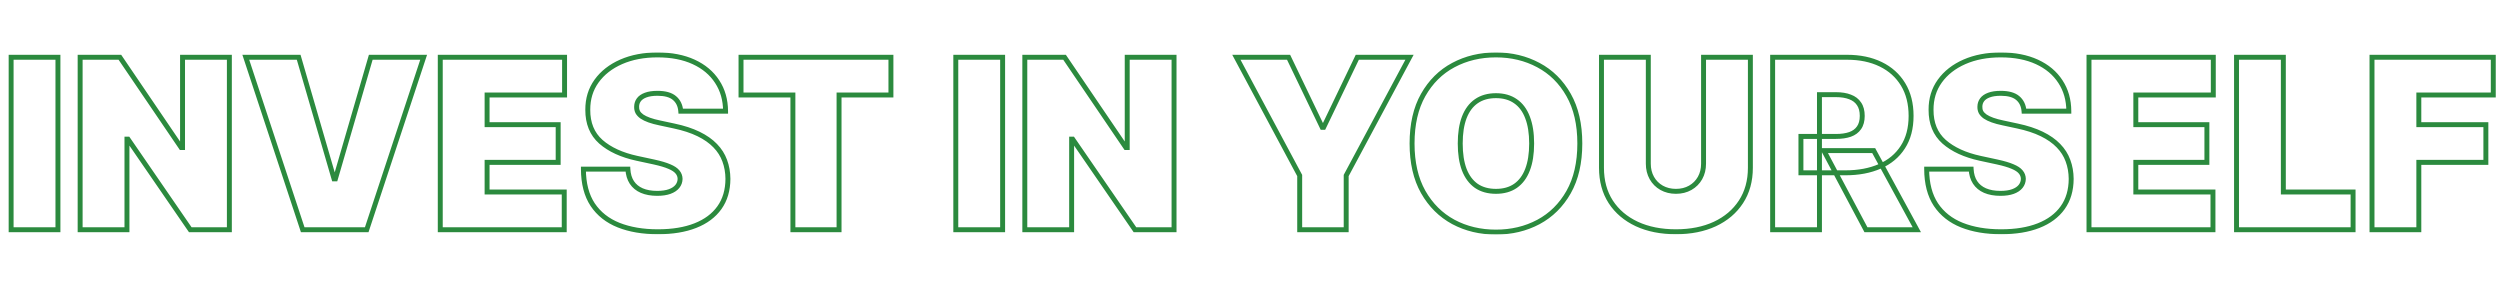 <svg width="1012" height="116" viewBox="0 0 1012 116" fill="none" xmlns="http://www.w3.org/2000/svg">
<mask id="path-1-outside-1_129_80" maskUnits="userSpaceOnUse" x="3" y="21" width="1008" height="74" fill="black">
<rect fill="white" x="3" y="21" width="1008" height="74"/>
<path d="M23.454 23.182V93H4.5V23.182H23.454ZM92.847 23.182V93H77.028L51.801 56.318H51.392V93H32.438V23.182H48.528L73.347 59.727H73.892V23.182H92.847ZM120.903 23.182L135.222 72.409H135.767L150.085 23.182H171.494L148.449 93H122.54L99.494 23.182H120.903ZM178.219 93V23.182H228.537V38.455H197.173V50.455H225.946V65.727H197.173V77.727H228.401V93H178.219ZM275.574 45C275.392 42.727 274.54 40.955 273.017 39.682C271.517 38.409 269.233 37.773 266.165 37.773C264.21 37.773 262.608 38.011 261.358 38.489C260.131 38.943 259.222 39.568 258.631 40.364C258.04 41.159 257.733 42.068 257.71 43.091C257.665 43.932 257.813 44.693 258.153 45.375C258.517 46.034 259.085 46.636 259.858 47.182C260.631 47.705 261.619 48.182 262.824 48.614C264.028 49.045 265.46 49.432 267.119 49.773L272.847 51C276.71 51.818 280.017 52.898 282.767 54.239C285.517 55.58 287.767 57.159 289.517 58.977C291.267 60.773 292.551 62.795 293.369 65.046C294.21 67.296 294.642 69.75 294.665 72.409C294.642 77 293.494 80.886 291.222 84.068C288.949 87.25 285.699 89.671 281.472 91.329C277.267 92.989 272.21 93.818 266.301 93.818C260.233 93.818 254.938 92.921 250.415 91.125C245.915 89.329 242.415 86.568 239.915 82.841C237.438 79.091 236.188 74.296 236.165 68.454H254.165C254.278 70.591 254.813 72.386 255.767 73.841C256.722 75.296 258.063 76.398 259.79 77.148C261.54 77.898 263.619 78.273 266.028 78.273C268.051 78.273 269.744 78.023 271.108 77.523C272.472 77.023 273.506 76.329 274.21 75.443C274.915 74.557 275.278 73.546 275.301 72.409C275.278 71.341 274.926 70.409 274.244 69.614C273.585 68.796 272.494 68.068 270.972 67.432C269.449 66.773 267.392 66.159 264.801 65.591L257.847 64.091C251.665 62.75 246.79 60.511 243.222 57.375C239.676 54.216 237.915 49.909 237.938 44.455C237.915 40.023 239.097 36.148 241.483 32.83C243.892 29.489 247.222 26.886 251.472 25.023C255.744 23.159 260.642 22.227 266.165 22.227C271.801 22.227 276.676 23.171 280.79 25.057C284.903 26.943 288.074 29.602 290.301 33.034C292.551 36.443 293.688 40.432 293.71 45H275.574ZM299.966 38.455V23.182H360.648V38.455H339.648V93H320.966V38.455H299.966ZM405.861 23.182V93H386.906V23.182H405.861ZM475.253 23.182V93H459.435L434.207 56.318H433.798V93H414.844V23.182H430.935L455.753 59.727H456.298V23.182H475.253ZM500.48 23.182H521.616L535.253 51.545H535.798L549.435 23.182H570.571L544.935 71.046V93H526.116V71.046L500.48 23.182ZM639.511 58.091C639.511 65.864 638 72.421 634.977 77.761C631.955 83.079 627.875 87.114 622.739 89.864C617.602 92.591 611.875 93.954 605.557 93.954C599.193 93.954 593.443 92.579 588.307 89.829C583.193 87.057 579.125 83.011 576.102 77.693C573.102 72.352 571.602 65.818 571.602 58.091C571.602 50.318 573.102 43.773 576.102 38.455C579.125 33.114 583.193 29.079 588.307 26.352C593.443 23.602 599.193 22.227 605.557 22.227C611.875 22.227 617.602 23.602 622.739 26.352C627.875 29.079 631.955 33.114 634.977 38.455C638 43.773 639.511 50.318 639.511 58.091ZM620.011 58.091C620.011 53.909 619.455 50.386 618.341 47.523C617.25 44.636 615.625 42.455 613.466 40.977C611.33 39.477 608.693 38.727 605.557 38.727C602.42 38.727 599.773 39.477 597.614 40.977C595.477 42.455 593.852 44.636 592.739 47.523C591.648 50.386 591.102 53.909 591.102 58.091C591.102 62.273 591.648 65.807 592.739 68.693C593.852 71.557 595.477 73.739 597.614 75.239C599.773 76.716 602.42 77.454 605.557 77.454C608.693 77.454 611.33 76.716 613.466 75.239C615.625 73.739 617.25 71.557 618.341 68.693C619.455 65.807 620.011 62.273 620.011 58.091ZM689.599 23.182H708.554V67.909C708.554 73.227 707.281 77.829 704.736 81.716C702.213 85.579 698.69 88.568 694.168 90.682C689.645 92.773 684.395 93.818 678.418 93.818C672.395 93.818 667.122 92.773 662.599 90.682C658.077 88.568 654.554 85.579 652.031 81.716C649.531 77.829 648.281 73.227 648.281 67.909V23.182H667.236V66.273C667.236 68.432 667.713 70.364 668.668 72.068C669.622 73.75 670.94 75.068 672.622 76.023C674.327 76.977 676.259 77.454 678.418 77.454C680.599 77.454 682.531 76.977 684.213 76.023C685.895 75.068 687.213 73.75 688.168 72.068C689.122 70.364 689.599 68.432 689.599 66.273V23.182ZM717.562 93V23.182H747.699C752.881 23.182 757.415 24.125 761.301 26.011C765.188 27.898 768.21 30.614 770.369 34.159C772.528 37.705 773.608 41.955 773.608 46.909C773.608 51.909 772.494 56.125 770.267 59.557C768.063 62.989 764.96 65.579 760.96 67.329C756.983 69.079 752.335 69.954 747.017 69.954H729.017V55.227H743.199C745.426 55.227 747.324 54.955 748.892 54.409C750.483 53.841 751.699 52.943 752.54 51.716C753.403 50.489 753.835 48.886 753.835 46.909C753.835 44.909 753.403 43.284 752.54 42.034C751.699 40.761 750.483 39.83 748.892 39.239C747.324 38.625 745.426 38.318 743.199 38.318H736.517V93H717.562ZM758.472 60.955L775.926 93H755.335L738.29 60.955H758.472ZM819.324 45C819.142 42.727 818.29 40.955 816.767 39.682C815.267 38.409 812.983 37.773 809.915 37.773C807.96 37.773 806.358 38.011 805.108 38.489C803.881 38.943 802.972 39.568 802.381 40.364C801.79 41.159 801.483 42.068 801.46 43.091C801.415 43.932 801.563 44.693 801.903 45.375C802.267 46.034 802.835 46.636 803.608 47.182C804.381 47.705 805.369 48.182 806.574 48.614C807.778 49.045 809.21 49.432 810.869 49.773L816.597 51C820.46 51.818 823.767 52.898 826.517 54.239C829.267 55.58 831.517 57.159 833.267 58.977C835.017 60.773 836.301 62.795 837.119 65.046C837.96 67.296 838.392 69.75 838.415 72.409C838.392 77 837.244 80.886 834.972 84.068C832.699 87.25 829.449 89.671 825.222 91.329C821.017 92.989 815.96 93.818 810.051 93.818C803.983 93.818 798.688 92.921 794.165 91.125C789.665 89.329 786.165 86.568 783.665 82.841C781.188 79.091 779.938 74.296 779.915 68.454H797.915C798.028 70.591 798.563 72.386 799.517 73.841C800.472 75.296 801.813 76.398 803.54 77.148C805.29 77.898 807.369 78.273 809.778 78.273C811.801 78.273 813.494 78.023 814.858 77.523C816.222 77.023 817.256 76.329 817.96 75.443C818.665 74.557 819.028 73.546 819.051 72.409C819.028 71.341 818.676 70.409 817.994 69.614C817.335 68.796 816.244 68.068 814.722 67.432C813.199 66.773 811.142 66.159 808.551 65.591L801.597 64.091C795.415 62.75 790.54 60.511 786.972 57.375C783.426 54.216 781.665 49.909 781.688 44.455C781.665 40.023 782.847 36.148 785.233 32.83C787.642 29.489 790.972 26.886 795.222 25.023C799.494 23.159 804.392 22.227 809.915 22.227C815.551 22.227 820.426 23.171 824.54 25.057C828.653 26.943 831.824 29.602 834.051 33.034C836.301 36.443 837.438 40.432 837.46 45H819.324ZM845.625 93V23.182H895.943V38.455H864.58V50.455H893.352V65.727H864.58V77.727H895.807V93H845.625ZM905.344 93V23.182H924.298V77.727H952.526V93H905.344ZM960.188 93V23.182H1009.28V38.455H979.142V50.455H1006.28V65.727H979.142V93H960.188Z"/>
</mask>
<path d="M23.454 23.182H24.454V22.182H23.454V23.182ZM23.454 93V94H24.454V93H23.454ZM4.5 93H3.5V94H4.5V93ZM4.5 23.182V22.182H3.5V23.182H4.5ZM22.454 23.182V93H24.454V23.182H22.454ZM23.454 92H4.5V94H23.454V92ZM5.5 93V23.182H3.5V93H5.5ZM4.5 24.182H23.454V22.182H4.5V24.182ZM92.847 23.182H93.847V22.182H92.847V23.182ZM92.847 93V94H93.847V93H92.847ZM77.028 93L76.204 93.567L76.502 94H77.028V93ZM51.801 56.318L52.625 55.752L52.327 55.318H51.801V56.318ZM51.392 56.318V55.318H50.392V56.318H51.392ZM51.392 93V94H52.392V93H51.392ZM32.438 93H31.438V94H32.438V93ZM32.438 23.182V22.182H31.438V23.182H32.438ZM48.528 23.182L49.356 22.62L49.058 22.182H48.528V23.182ZM73.347 59.727L72.519 60.289L72.817 60.727H73.347V59.727ZM73.892 59.727V60.727H74.892V59.727H73.892ZM73.892 23.182V22.182H72.892V23.182H73.892ZM91.847 23.182V93H93.847V23.182H91.847ZM92.847 92H77.028V94H92.847V92ZM77.852 92.433L52.625 55.752L50.977 56.885L76.204 93.567L77.852 92.433ZM51.801 55.318H51.392V57.318H51.801V55.318ZM50.392 56.318V93H52.392V56.318H50.392ZM51.392 92H32.438V94H51.392V92ZM33.438 93V23.182H31.438V93H33.438ZM32.438 24.182H48.528V22.182H32.438V24.182ZM47.701 23.744L72.519 60.289L74.174 59.166L49.356 22.62L47.701 23.744ZM73.347 60.727H73.892V58.727H73.347V60.727ZM74.892 59.727V23.182H72.892V59.727H74.892ZM73.892 24.182H92.847V22.182H73.892V24.182ZM120.903 23.182L121.864 22.902L121.654 22.182H120.903V23.182ZM135.222 72.409L134.261 72.688L134.471 73.409H135.222V72.409ZM135.767 72.409V73.409H136.518L136.727 72.688L135.767 72.409ZM150.085 23.182V22.182H149.335L149.125 22.902L150.085 23.182ZM171.494 23.182L172.444 23.495L172.877 22.182H171.494V23.182ZM148.449 93V94H149.172L149.398 93.313L148.449 93ZM122.54 93L121.59 93.313L121.817 94H122.54V93ZM99.494 23.182V22.182H98.111L98.545 23.495L99.494 23.182ZM119.943 23.461L134.261 72.688L136.182 72.13L121.864 22.902L119.943 23.461ZM135.222 73.409H135.767V71.409H135.222V73.409ZM136.727 72.688L151.045 23.461L149.125 22.902L134.807 72.13L136.727 72.688ZM150.085 24.182H171.494V22.182H150.085V24.182ZM170.545 22.868L147.499 92.687L149.398 93.313L172.444 23.495L170.545 22.868ZM148.449 92H122.54V94H148.449V92ZM123.489 92.687L100.444 22.868L98.545 23.495L121.59 93.313L123.489 92.687ZM99.494 24.182H120.903V22.182H99.494V24.182ZM178.219 93H177.219V94H178.219V93ZM178.219 23.182V22.182H177.219V23.182H178.219ZM228.537 23.182H229.537V22.182H228.537V23.182ZM228.537 38.455V39.455H229.537V38.455H228.537ZM197.173 38.455V37.455H196.173V38.455H197.173ZM197.173 50.455H196.173V51.455H197.173V50.455ZM225.946 50.455H226.946V49.455H225.946V50.455ZM225.946 65.727V66.727H226.946V65.727H225.946ZM197.173 65.727V64.727H196.173V65.727H197.173ZM197.173 77.727H196.173V78.727H197.173V77.727ZM228.401 77.727H229.401V76.727H228.401V77.727ZM228.401 93V94H229.401V93H228.401ZM179.219 93V23.182H177.219V93H179.219ZM178.219 24.182H228.537V22.182H178.219V24.182ZM227.537 23.182V38.455H229.537V23.182H227.537ZM228.537 37.455H197.173V39.455H228.537V37.455ZM196.173 38.455V50.455H198.173V38.455H196.173ZM197.173 51.455H225.946V49.455H197.173V51.455ZM224.946 50.455V65.727H226.946V50.455H224.946ZM225.946 64.727H197.173V66.727H225.946V64.727ZM196.173 65.727V77.727H198.173V65.727H196.173ZM197.173 78.727H228.401V76.727H197.173V78.727ZM227.401 77.727V93H229.401V77.727H227.401ZM228.401 92H178.219V94H228.401V92ZM275.574 45L274.577 45.08L274.651 46H275.574V45ZM273.017 39.682L272.37 40.444L272.376 40.449L273.017 39.682ZM261.358 38.489L261.705 39.426L261.715 39.423L261.358 38.489ZM258.631 40.364L257.828 39.767L258.631 40.364ZM257.71 43.091L258.709 43.145L258.71 43.129L258.71 43.113L257.71 43.091ZM258.153 45.375L257.259 45.822L257.268 45.84L257.278 45.858L258.153 45.375ZM259.858 47.182L259.281 47.999L259.289 48.005L259.298 48.01L259.858 47.182ZM267.119 49.773L267.329 48.795L267.321 48.793L267.119 49.773ZM272.847 51L272.637 51.978L272.639 51.978L272.847 51ZM289.517 58.977L288.797 59.671L288.801 59.675L289.517 58.977ZM293.369 65.046L292.43 65.387L292.433 65.395L293.369 65.046ZM294.665 72.409L295.665 72.414L295.665 72.4L294.665 72.409ZM291.222 84.068L292.035 84.649L291.222 84.068ZM281.472 91.329L281.106 90.399L281.105 90.399L281.472 91.329ZM250.415 91.125L250.044 92.054L250.046 92.054L250.415 91.125ZM239.915 82.841L239.08 83.392L239.084 83.398L239.915 82.841ZM236.165 68.454V67.454H235.161L235.165 68.458L236.165 68.454ZM254.165 68.454L255.163 68.401L255.113 67.454H254.165V68.454ZM255.767 73.841L254.931 74.39L255.767 73.841ZM259.79 77.148L259.391 78.065L259.396 78.067L259.79 77.148ZM271.108 77.523L271.452 78.462L271.108 77.523ZM274.21 75.443L274.993 76.065L274.21 75.443ZM275.301 72.409L276.301 72.429L276.301 72.409L276.301 72.388L275.301 72.409ZM274.244 69.614L273.466 70.241L273.475 70.253L273.485 70.264L274.244 69.614ZM270.972 67.432L270.574 68.35L270.586 68.355L270.972 67.432ZM264.801 65.591L265.015 64.614L265.012 64.613L264.801 65.591ZM257.847 64.091L257.635 65.068L257.636 65.068L257.847 64.091ZM243.222 57.375L242.556 58.122L242.561 58.126L243.222 57.375ZM237.938 44.455L238.938 44.459L238.937 44.449L237.938 44.455ZM241.483 32.83L240.672 32.245L240.671 32.246L241.483 32.83ZM251.472 25.023L251.072 24.106L251.07 24.107L251.472 25.023ZM280.79 25.057L280.373 25.966L280.79 25.057ZM290.301 33.034L289.462 33.578L289.467 33.585L290.301 33.034ZM293.71 45V46H294.715L294.71 44.995L293.71 45ZM276.571 44.92C276.371 42.423 275.418 40.385 273.658 38.914L272.376 40.449C273.661 41.524 274.413 43.031 274.577 45.08L276.571 44.92ZM273.664 38.919C271.906 37.428 269.344 36.773 266.165 36.773V38.773C269.122 38.773 271.128 39.39 272.37 40.444L273.664 38.919ZM266.165 36.773C264.139 36.773 262.405 37.019 261.001 37.554L261.715 39.423C262.811 39.004 264.281 38.773 266.165 38.773V36.773ZM261.011 37.551C259.659 38.051 258.566 38.774 257.828 39.767L259.433 40.96C259.877 40.363 260.603 39.835 261.705 39.426L261.011 37.551ZM257.828 39.767C257.109 40.735 256.738 41.846 256.71 43.069L258.71 43.113C258.728 42.29 258.97 41.583 259.433 40.96L257.828 39.767ZM256.712 43.037C256.658 44.032 256.833 44.969 257.259 45.822L259.048 44.928C258.792 44.417 258.672 43.831 258.709 43.145L256.712 43.037ZM257.278 45.858C257.731 46.679 258.416 47.388 259.281 47.999L260.435 46.365C259.755 45.885 259.303 45.389 259.029 44.892L257.278 45.858ZM259.298 48.01C260.16 48.593 261.23 49.105 262.486 49.555L263.161 47.672C262.009 47.259 261.102 46.816 260.418 46.353L259.298 48.01ZM262.486 49.555C263.747 50.007 265.227 50.405 266.918 50.752L267.321 48.793C265.694 48.459 264.31 48.084 263.161 47.672L262.486 49.555ZM266.91 50.751L272.637 51.978L273.056 50.022L267.329 48.795L266.91 50.751ZM272.639 51.978C276.445 52.784 279.67 53.841 282.329 55.138L283.205 53.34C280.364 51.954 276.976 50.852 273.054 50.022L272.639 51.978ZM282.329 55.138C284.995 56.438 287.143 57.953 288.797 59.671L290.238 58.284C288.391 56.365 286.039 54.721 283.205 53.34L282.329 55.138ZM288.801 59.675C290.457 61.374 291.662 63.277 292.43 65.387L294.309 64.704C293.44 62.314 292.077 60.171 290.233 58.279L288.801 59.675ZM292.433 65.395C293.229 67.525 293.643 69.863 293.665 72.418L295.665 72.4C295.641 69.637 295.192 67.066 294.306 64.695L292.433 65.395ZM293.665 72.404C293.643 76.825 292.541 80.501 290.408 83.487L292.035 84.649C294.448 81.272 295.641 77.175 295.665 72.414L293.665 72.404ZM290.408 83.487C288.265 86.487 285.183 88.799 281.106 90.399L281.837 92.26C286.215 90.542 289.633 88.013 292.035 84.649L290.408 83.487ZM281.105 90.399C277.047 92.001 272.121 92.818 266.301 92.818V94.818C272.299 94.818 277.487 93.977 281.839 92.26L281.105 90.399ZM266.301 92.818C260.329 92.818 255.164 91.934 250.784 90.196L250.046 92.054C254.711 93.906 260.137 94.818 266.301 94.818V92.818ZM250.785 90.196C246.457 88.469 243.124 85.83 240.745 82.284L239.084 83.398C241.706 87.306 245.373 90.19 250.044 92.054L250.785 90.196ZM240.749 82.29C238.407 78.744 237.187 74.154 237.165 68.451L235.165 68.458C235.188 74.436 236.468 79.438 239.08 83.392L240.749 82.29ZM236.165 69.454H254.165V67.454H236.165V69.454ZM253.166 68.508C253.287 70.78 253.859 72.757 254.931 74.39L256.603 73.292C255.766 72.016 255.27 70.401 255.163 68.401L253.166 68.508ZM254.931 74.39C256.001 76.02 257.501 77.244 259.391 78.065L260.188 76.231C258.624 75.551 257.442 74.57 256.603 73.292L254.931 74.39ZM259.396 78.067C261.299 78.882 263.519 79.273 266.028 79.273V77.273C263.72 77.273 261.781 76.913 260.184 76.229L259.396 78.067ZM266.028 79.273C268.126 79.273 269.944 79.014 271.452 78.462L270.764 76.584C269.544 77.031 267.976 77.273 266.028 77.273V79.273ZM271.452 78.462C272.94 77.916 274.146 77.131 274.993 76.065L273.427 74.821C272.865 75.528 272.003 76.129 270.764 76.584L271.452 78.462ZM274.993 76.065C275.835 75.007 276.274 73.784 276.301 72.429L274.301 72.389C274.283 73.307 273.995 74.107 273.427 74.821L274.993 76.065ZM276.301 72.388C276.273 71.093 275.839 69.938 275.004 68.963L273.485 70.264C274.013 70.88 274.283 71.588 274.301 72.43L276.301 72.388ZM275.023 68.986C274.216 67.985 272.954 67.177 271.357 66.509L270.586 68.355C272.034 68.96 272.954 69.606 273.466 70.241L275.023 68.986ZM271.369 66.514C269.763 65.819 267.637 65.189 265.015 64.614L264.587 66.568C267.148 67.129 269.135 67.726 270.574 68.35L271.369 66.514ZM265.012 64.613L258.057 63.113L257.636 65.068L264.59 66.568L265.012 64.613ZM258.059 63.114C251.99 61.797 247.287 59.617 243.882 56.624L242.561 58.126C246.293 61.406 251.34 63.703 257.635 65.068L258.059 63.114ZM243.887 56.628C240.588 53.689 238.916 49.674 238.937 44.459L236.938 44.45C236.914 50.144 238.764 54.742 242.556 58.122L243.887 56.628ZM238.937 44.449C238.916 40.21 240.042 36.545 242.295 33.413L240.671 32.246C238.151 35.75 236.914 39.835 236.938 44.46L238.937 44.449ZM242.294 33.414C244.586 30.236 247.766 27.74 251.873 25.939L251.07 24.107C246.678 26.033 243.198 28.741 240.672 32.245L242.294 33.414ZM251.871 25.939C255.997 24.14 260.755 23.227 266.165 23.227V21.227C260.53 21.227 255.492 22.178 251.072 24.106L251.871 25.939ZM266.165 23.227C271.692 23.227 276.418 24.152 280.373 25.966L281.207 24.148C276.934 22.189 271.911 21.227 266.165 21.227V23.227ZM280.373 25.966C284.333 27.782 287.349 30.322 289.462 33.578L291.14 32.49C288.799 28.882 285.474 26.105 281.207 24.148L280.373 25.966ZM289.467 33.585C291.597 36.813 292.688 40.607 292.71 45.005L294.71 44.995C294.687 40.257 293.505 36.073 291.136 32.483L289.467 33.585ZM293.71 44H275.574V46H293.71V44ZM299.966 38.455H298.966V39.455H299.966V38.455ZM299.966 23.182V22.182H298.966V23.182H299.966ZM360.648 23.182H361.648V22.182H360.648V23.182ZM360.648 38.455V39.455H361.648V38.455H360.648ZM339.648 38.455V37.455H338.648V38.455H339.648ZM339.648 93V94H340.648V93H339.648ZM320.966 93H319.966V94H320.966V93ZM320.966 38.455H321.966V37.455H320.966V38.455ZM300.966 38.455V23.182H298.966V38.455H300.966ZM299.966 24.182H360.648V22.182H299.966V24.182ZM359.648 23.182V38.455H361.648V23.182H359.648ZM360.648 37.455H339.648V39.455H360.648V37.455ZM338.648 38.455V93H340.648V38.455H338.648ZM339.648 92H320.966V94H339.648V92ZM321.966 93V38.455H319.966V93H321.966ZM320.966 37.455H299.966V39.455H320.966V37.455ZM405.861 23.182H406.861V22.182H405.861V23.182ZM405.861 93V94H406.861V93H405.861ZM386.906 93H385.906V94H386.906V93ZM386.906 23.182V22.182H385.906V23.182H386.906ZM404.861 23.182V93H406.861V23.182H404.861ZM405.861 92H386.906V94H405.861V92ZM387.906 93V23.182H385.906V93H387.906ZM386.906 24.182H405.861V22.182H386.906V24.182ZM475.253 23.182H476.253V22.182H475.253V23.182ZM475.253 93V94H476.253V93H475.253ZM459.435 93L458.611 93.567L458.909 94H459.435V93ZM434.207 56.318L435.031 55.752L434.733 55.318H434.207V56.318ZM433.798 56.318V55.318H432.798V56.318H433.798ZM433.798 93V94H434.798V93H433.798ZM414.844 93H413.844V94H414.844V93ZM414.844 23.182V22.182H413.844V23.182H414.844ZM430.935 23.182L431.762 22.62L431.464 22.182H430.935V23.182ZM455.753 59.727L454.926 60.289L455.223 60.727H455.753V59.727ZM456.298 59.727V60.727H457.298V59.727H456.298ZM456.298 23.182V22.182H455.298V23.182H456.298ZM474.253 23.182V93H476.253V23.182H474.253ZM475.253 92H459.435V94H475.253V92ZM460.259 92.433L435.031 55.752L433.383 56.885L458.611 93.567L460.259 92.433ZM434.207 55.318H433.798V57.318H434.207V55.318ZM432.798 56.318V93H434.798V56.318H432.798ZM433.798 92H414.844V94H433.798V92ZM415.844 93V23.182H413.844V93H415.844ZM414.844 24.182H430.935V22.182H414.844V24.182ZM430.107 23.744L454.926 60.289L456.58 59.166L431.762 22.62L430.107 23.744ZM455.753 60.727H456.298V58.727H455.753V60.727ZM457.298 59.727V23.182H455.298V59.727H457.298ZM456.298 24.182H475.253V22.182H456.298V24.182ZM500.48 23.182V22.182H498.81L499.599 23.654L500.48 23.182ZM521.616 23.182L522.518 22.748L522.245 22.182H521.616V23.182ZM535.253 51.545L534.352 51.979L534.624 52.545H535.253V51.545ZM535.798 51.545V52.545H536.427L536.7 51.979L535.798 51.545ZM549.435 23.182V22.182H548.806L548.533 22.748L549.435 23.182ZM570.571 23.182L571.453 23.654L572.241 22.182H570.571V23.182ZM544.935 71.046L544.053 70.573L543.935 70.794V71.046H544.935ZM544.935 93V94H545.935V93H544.935ZM526.116 93H525.116V94H526.116V93ZM526.116 71.046H527.116V70.794L526.998 70.573L526.116 71.046ZM500.48 24.182H521.616V22.182H500.48V24.182ZM520.715 23.615L534.352 51.979L536.154 51.112L522.518 22.748L520.715 23.615ZM535.253 52.545H535.798V50.545H535.253V52.545ZM536.7 51.979L550.336 23.615L548.533 22.748L534.897 51.112L536.7 51.979ZM549.435 24.182H570.571V22.182H549.435V24.182ZM569.69 22.71L544.053 70.573L545.816 71.518L571.453 23.654L569.69 22.71ZM543.935 71.046V93H545.935V71.046H543.935ZM544.935 92H526.116V94H544.935V92ZM527.116 93V71.046H525.116V93H527.116ZM526.998 70.573L501.362 22.71L499.599 23.654L525.235 71.518L526.998 70.573ZM634.977 77.761L635.847 78.255L635.848 78.254L634.977 77.761ZM622.739 89.864L623.208 90.747L623.211 90.745L622.739 89.864ZM588.307 89.829L587.83 90.709L587.835 90.711L588.307 89.829ZM576.102 77.693L575.23 78.183L575.233 78.187L576.102 77.693ZM576.102 38.455L575.232 37.962L575.231 37.963L576.102 38.455ZM588.307 26.352L588.777 27.235L588.779 27.234L588.307 26.352ZM622.739 26.352L622.267 27.234L622.27 27.235L622.739 26.352ZM634.977 38.455L634.107 38.947L634.108 38.949L634.977 38.455ZM618.341 47.523L617.405 47.876L617.409 47.885L618.341 47.523ZM613.466 40.977L612.891 41.796L612.901 41.803L613.466 40.977ZM597.614 40.977L598.182 41.8L598.184 41.798L597.614 40.977ZM592.739 47.523L591.806 47.163L591.804 47.167L592.739 47.523ZM592.739 68.693L591.803 69.047L591.807 69.056L592.739 68.693ZM597.614 75.239L597.039 76.057L597.049 76.064L597.614 75.239ZM613.466 75.239L614.035 76.061L614.036 76.06L613.466 75.239ZM618.341 68.693L617.408 68.333L617.406 68.337L618.341 68.693ZM638.511 58.091C638.511 65.736 637.025 72.113 634.107 77.269L635.848 78.254C638.975 72.728 640.511 65.991 640.511 58.091H638.511ZM634.108 77.267C631.174 82.43 627.228 86.326 622.267 88.982L623.211 90.745C628.522 87.902 632.736 83.729 635.847 78.255L634.108 77.267ZM622.27 88.98C617.29 91.624 611.726 92.954 605.557 92.954V94.954C612.024 94.954 617.915 93.557 623.208 90.747L622.27 88.98ZM605.557 92.954C599.342 92.954 593.757 91.613 588.779 88.948L587.835 90.711C593.129 93.546 599.044 94.954 605.557 94.954V92.954ZM588.784 88.951C583.843 86.272 579.907 82.364 576.972 77.199L575.233 78.187C578.343 83.659 582.544 87.842 587.83 90.709L588.784 88.951ZM576.974 77.203C574.077 72.046 572.602 65.691 572.602 58.091H570.602C570.602 65.946 572.127 72.658 575.23 78.183L576.974 77.203ZM572.602 58.091C572.602 50.444 574.078 44.078 576.973 38.946L575.231 37.963C572.127 43.467 570.602 50.192 570.602 58.091H572.602ZM576.973 38.947C579.908 33.761 583.841 29.867 588.777 27.235L587.836 25.47C582.545 28.292 578.342 32.466 575.232 37.962L576.973 38.947ZM588.779 27.234C593.757 24.569 599.342 23.227 605.557 23.227V21.227C599.044 21.227 593.129 22.636 587.835 25.471L588.779 27.234ZM605.557 23.227C611.725 23.227 617.288 24.568 622.267 27.234L623.211 25.471C617.917 22.637 612.025 21.227 605.557 21.227V23.227ZM622.27 27.235C627.228 29.868 631.173 33.762 634.107 38.947L635.848 37.962C632.736 32.465 628.522 28.291 623.208 25.469L622.27 27.235ZM634.108 38.949C637.025 44.081 638.511 50.445 638.511 58.091H640.511C640.511 50.191 638.975 43.465 635.847 37.96L634.108 38.949ZM621.011 58.091C621.011 53.827 620.445 50.173 619.273 47.16L617.409 47.885C618.465 50.6 619.011 53.991 619.011 58.091H621.011ZM619.276 47.169C618.126 44.127 616.387 41.764 614.031 40.152L612.901 41.803C614.863 43.145 616.374 45.146 617.406 47.876L619.276 47.169ZM614.041 40.159C611.704 38.519 608.857 37.727 605.557 37.727V39.727C608.53 39.727 610.955 40.436 612.891 41.796L614.041 40.159ZM605.557 37.727C602.257 37.727 599.4 38.519 597.043 40.156L598.184 41.798C600.146 40.436 602.584 39.727 605.557 39.727V37.727ZM597.045 40.155C594.714 41.767 592.977 44.126 591.806 47.163L593.672 47.883C594.727 45.147 596.241 43.142 598.182 41.8L597.045 40.155ZM591.804 47.167C590.657 50.177 590.102 53.829 590.102 58.091H592.102C592.102 53.989 592.638 50.596 593.673 47.879L591.804 47.167ZM590.102 58.091C590.102 62.353 590.657 66.015 591.803 69.047L593.674 68.34C592.638 65.599 592.102 62.192 592.102 58.091H590.102ZM591.807 69.056C592.979 72.07 594.714 74.425 597.039 76.057L598.188 74.42C596.24 73.052 594.726 71.044 593.671 68.331L591.807 69.056ZM597.049 76.064C599.405 77.676 602.26 78.454 605.557 78.454V76.454C602.581 76.454 600.14 75.756 598.178 74.413L597.049 76.064ZM605.557 78.454C608.854 78.454 611.699 77.676 614.035 76.061L612.897 74.416C610.96 75.756 608.533 76.454 605.557 76.454V78.454ZM614.036 76.06C616.387 74.427 618.125 72.069 619.275 69.049L617.406 68.337C616.375 71.045 614.863 73.05 612.895 74.417L614.036 76.06ZM619.274 69.053C620.444 66.019 621.011 62.355 621.011 58.091H619.011C619.011 62.19 618.465 65.594 617.408 68.333L619.274 69.053ZM689.599 23.182V22.182H688.599V23.182H689.599ZM708.554 23.182H709.554V22.182H708.554V23.182ZM704.736 81.716L703.899 81.168L703.898 81.169L704.736 81.716ZM694.168 90.682L694.587 91.59L694.591 91.588L694.168 90.682ZM662.599 90.682L662.176 91.588L662.18 91.59L662.599 90.682ZM652.031 81.716L651.19 82.257L651.194 82.263L652.031 81.716ZM648.281 23.182V22.182H647.281V23.182H648.281ZM667.236 23.182H668.236V22.182H667.236V23.182ZM668.668 72.068L667.795 72.557L667.798 72.562L668.668 72.068ZM672.622 76.023L672.129 76.892L672.134 76.895L672.622 76.023ZM684.213 76.023L684.707 76.892L684.213 76.023ZM688.168 72.068L689.037 72.562L689.04 72.557L688.168 72.068ZM689.599 24.182H708.554V22.182H689.599V24.182ZM707.554 23.182V67.909H709.554V23.182H707.554ZM707.554 67.909C707.554 73.062 706.323 77.467 703.899 81.168L705.572 82.264C708.239 78.192 709.554 73.393 709.554 67.909H707.554ZM703.898 81.169C701.486 84.864 698.113 87.734 693.744 89.776L694.591 91.588C699.268 89.402 702.94 86.295 705.573 82.263L703.898 81.169ZM693.748 89.774C689.38 91.793 684.278 92.818 678.418 92.818V94.818C684.511 94.818 689.909 93.752 694.587 91.59L693.748 89.774ZM678.418 92.818C672.51 92.818 667.386 91.793 663.019 89.774L662.18 91.59C666.859 93.753 672.28 94.818 678.418 94.818V92.818ZM663.023 89.776C658.654 87.734 655.281 84.864 652.869 81.169L651.194 82.263C653.827 86.295 657.499 89.402 662.176 91.588L663.023 89.776ZM652.872 81.175C650.491 77.473 649.281 73.065 649.281 67.909H647.281C647.281 73.389 648.571 78.186 651.19 82.257L652.872 81.175ZM649.281 67.909V23.182H647.281V67.909H649.281ZM648.281 24.182H667.236V22.182H648.281V24.182ZM666.236 23.182V66.273H668.236V23.182H666.236ZM666.236 66.273C666.236 68.585 666.748 70.688 667.795 72.557L669.54 71.58C668.678 70.04 668.236 68.279 668.236 66.273H666.236ZM667.798 72.562C668.842 74.401 670.29 75.849 672.129 76.892L673.116 75.153C671.591 74.288 670.403 73.099 669.537 71.575L667.798 72.562ZM672.134 76.895C674.003 77.942 676.106 78.454 678.418 78.454V76.454C676.411 76.454 674.651 76.013 673.111 75.15L672.134 76.895ZM678.418 78.454C680.75 78.454 682.856 77.943 684.707 76.892L683.719 75.153C682.207 76.012 680.449 76.454 678.418 76.454V78.454ZM684.707 76.892C686.546 75.849 687.994 74.401 689.037 72.562L687.298 71.575C686.432 73.099 685.244 74.288 683.719 75.153L684.707 76.892ZM689.04 72.557C690.087 70.688 690.599 68.585 690.599 66.273H688.599C688.599 68.279 688.158 70.04 687.295 71.58L689.04 72.557ZM690.599 66.273V23.182H688.599V66.273H690.599ZM717.562 93H716.562V94H717.562V93ZM717.562 23.182V22.182H716.562V23.182H717.562ZM770.369 34.159L771.223 33.639V33.639L770.369 34.159ZM770.267 59.557L769.428 59.012L769.426 59.016L770.267 59.557ZM760.96 67.329L760.559 66.413L760.557 66.414L760.96 67.329ZM729.017 69.954H728.017V70.954H729.017V69.954ZM729.017 55.227V54.227H728.017V55.227H729.017ZM748.892 54.409L749.221 55.354L749.228 55.351L748.892 54.409ZM752.54 51.716L751.722 51.14L751.715 51.151L752.54 51.716ZM752.54 42.034L751.705 42.585L751.711 42.594L751.717 42.602L752.54 42.034ZM748.892 39.239L748.528 40.17L748.536 40.173L748.544 40.176L748.892 39.239ZM736.517 38.318V37.318H735.517V38.318H736.517ZM736.517 93V94H737.517V93H736.517ZM758.472 60.955L759.35 60.476L759.066 59.955H758.472V60.955ZM775.926 93V94H777.61L776.804 92.522L775.926 93ZM755.335 93L754.452 93.47L754.734 94H755.335V93ZM738.29 60.955V59.955H736.625L737.407 61.424L738.29 60.955ZM718.562 93V23.182H716.562V93H718.562ZM717.562 24.182H747.699V22.182H717.562V24.182ZM747.699 24.182C752.759 24.182 757.139 25.103 760.865 26.911L761.738 25.112C757.691 23.147 753.002 22.182 747.699 22.182V24.182ZM760.865 26.911C764.586 28.717 767.46 31.305 769.515 34.679L771.223 33.639C768.96 29.923 765.789 27.078 761.738 25.112L760.865 26.911ZM769.515 34.679C771.562 38.04 772.608 42.102 772.608 46.909H774.608C774.608 41.807 773.495 37.369 771.223 33.639L769.515 34.679ZM772.608 46.909C772.608 51.759 771.529 55.776 769.428 59.012L771.106 60.101C773.46 56.474 774.608 52.059 774.608 46.909H772.608ZM769.426 59.016C767.335 62.27 764.392 64.737 760.559 66.413L761.361 68.246C765.528 66.422 768.79 63.707 771.108 60.097L769.426 59.016ZM760.557 66.414C756.732 68.097 752.227 68.954 747.017 68.954V70.954C752.444 70.954 757.234 70.062 761.363 68.245L760.557 66.414ZM747.017 68.954H729.017V70.954H747.017V68.954ZM730.017 69.954V55.227H728.017V69.954H730.017ZM729.017 56.227H743.199V54.227H729.017V56.227ZM743.199 56.227C745.502 56.227 747.518 55.946 749.221 55.354L748.564 53.465C747.13 53.963 745.35 54.227 743.199 54.227V56.227ZM749.228 55.351C750.99 54.722 752.389 53.705 753.365 52.281L751.715 51.151C751.009 52.181 749.976 52.96 748.556 53.467L749.228 55.351ZM753.358 52.291C754.372 50.849 754.835 49.028 754.835 46.909H752.835C752.835 48.745 752.435 50.128 751.722 51.14L753.358 52.291ZM754.835 46.909C754.835 44.77 754.373 42.928 753.362 41.466L751.717 42.602C752.434 43.64 752.835 45.049 752.835 46.909H754.835ZM753.374 41.483C752.403 40.013 751.007 38.957 749.24 38.301L748.544 40.176C749.959 40.702 750.995 41.51 751.705 42.585L753.374 41.483ZM749.256 38.307C747.541 37.636 745.513 37.318 743.199 37.318V39.318C745.339 39.318 747.106 39.614 748.528 40.17L749.256 38.307ZM743.199 37.318H736.517V39.318H743.199V37.318ZM735.517 38.318V93H737.517V38.318H735.517ZM736.517 92H717.562V94H736.517V92ZM757.593 61.433L775.048 93.478L776.804 92.522L759.35 60.476L757.593 61.433ZM775.926 92H755.335V94H775.926V92ZM756.218 92.53L739.173 60.485L737.407 61.424L754.452 93.47L756.218 92.53ZM738.29 61.955H758.472V59.955H738.29V61.955ZM819.324 45L818.327 45.08L818.401 46H819.324V45ZM816.767 39.682L816.12 40.444L816.126 40.449L816.767 39.682ZM805.108 38.489L805.455 39.426L805.465 39.423L805.108 38.489ZM802.381 40.364L801.578 39.767L802.381 40.364ZM801.46 43.091L802.459 43.145L802.46 43.129L802.46 43.113L801.46 43.091ZM801.903 45.375L801.009 45.822L801.018 45.84L801.028 45.858L801.903 45.375ZM803.608 47.182L803.031 47.999L803.039 48.005L803.048 48.01L803.608 47.182ZM810.869 49.773L811.079 48.795L811.071 48.793L810.869 49.773ZM816.597 51L816.387 51.978L816.389 51.978L816.597 51ZM833.267 58.977L832.547 59.671L832.551 59.675L833.267 58.977ZM837.119 65.046L836.18 65.387L836.183 65.395L837.119 65.046ZM838.415 72.409L839.415 72.414L839.415 72.4L838.415 72.409ZM834.972 84.068L835.785 84.649L834.972 84.068ZM825.222 91.329L824.856 90.399L824.855 90.399L825.222 91.329ZM794.165 91.125L793.794 92.054L793.796 92.054L794.165 91.125ZM783.665 82.841L782.83 83.392L782.834 83.398L783.665 82.841ZM779.915 68.454V67.454H778.911L778.915 68.458L779.915 68.454ZM797.915 68.454L798.913 68.401L798.863 67.454H797.915V68.454ZM799.517 73.841L798.681 74.39L799.517 73.841ZM803.54 77.148L803.141 78.065L803.146 78.067L803.54 77.148ZM814.858 77.523L815.202 78.462L814.858 77.523ZM817.96 75.443L818.743 76.065L817.96 75.443ZM819.051 72.409L820.051 72.429L820.051 72.409L820.051 72.388L819.051 72.409ZM817.994 69.614L817.216 70.241L817.225 70.253L817.235 70.264L817.994 69.614ZM814.722 67.432L814.324 68.35L814.336 68.355L814.722 67.432ZM808.551 65.591L808.765 64.614L808.762 64.613L808.551 65.591ZM801.597 64.091L801.385 65.068L801.386 65.068L801.597 64.091ZM786.972 57.375L786.306 58.122L786.311 58.126L786.972 57.375ZM781.688 44.455L782.688 44.459L782.688 44.449L781.688 44.455ZM785.233 32.83L784.422 32.245L784.421 32.246L785.233 32.83ZM795.222 25.023L794.822 24.106L794.82 24.107L795.222 25.023ZM824.54 25.057L824.123 25.966L824.54 25.057ZM834.051 33.034L833.212 33.578L833.217 33.585L834.051 33.034ZM837.46 45V46H838.465L838.46 44.995L837.46 45ZM820.321 44.92C820.121 42.423 819.168 40.385 817.408 38.914L816.126 40.449C817.411 41.524 818.163 43.031 818.327 45.08L820.321 44.92ZM817.414 38.919C815.656 37.428 813.094 36.773 809.915 36.773V38.773C812.872 38.773 814.878 39.39 816.12 40.444L817.414 38.919ZM809.915 36.773C807.889 36.773 806.155 37.019 804.751 37.554L805.465 39.423C806.561 39.004 808.031 38.773 809.915 38.773V36.773ZM804.761 37.551C803.409 38.051 802.316 38.774 801.578 39.767L803.183 40.96C803.627 40.363 804.353 39.835 805.455 39.426L804.761 37.551ZM801.578 39.767C800.859 40.735 800.488 41.846 800.46 43.069L802.46 43.113C802.478 42.29 802.72 41.583 803.183 40.96L801.578 39.767ZM800.462 43.037C800.408 44.032 800.583 44.969 801.009 45.822L802.798 44.928C802.542 44.417 802.422 43.831 802.459 43.145L800.462 43.037ZM801.028 45.858C801.481 46.679 802.166 47.388 803.031 47.999L804.185 46.365C803.505 45.885 803.053 45.389 802.779 44.892L801.028 45.858ZM803.048 48.01C803.91 48.593 804.98 49.105 806.236 49.555L806.911 47.672C805.759 47.259 804.852 46.816 804.168 46.353L803.048 48.01ZM806.236 49.555C807.497 50.007 808.977 50.405 810.668 50.752L811.071 48.793C809.444 48.459 808.06 48.084 806.911 47.672L806.236 49.555ZM810.66 50.751L816.387 51.978L816.806 50.022L811.079 48.795L810.66 50.751ZM816.389 51.978C820.195 52.784 823.42 53.841 826.079 55.138L826.955 53.34C824.114 51.954 820.726 50.852 816.804 50.022L816.389 51.978ZM826.079 55.138C828.745 56.438 830.893 57.953 832.547 59.671L833.988 58.284C832.141 56.365 829.789 54.721 826.955 53.34L826.079 55.138ZM832.551 59.675C834.207 61.374 835.412 63.277 836.18 65.387L838.059 64.704C837.19 62.314 835.827 60.171 833.983 58.279L832.551 59.675ZM836.183 65.395C836.979 67.525 837.393 69.863 837.415 72.418L839.415 72.4C839.391 69.637 838.942 67.066 838.056 64.695L836.183 65.395ZM837.415 72.404C837.393 76.825 836.291 80.501 834.158 83.487L835.785 84.649C838.198 81.272 839.391 77.175 839.415 72.414L837.415 72.404ZM834.158 83.487C832.015 86.487 828.933 88.799 824.856 90.399L825.587 92.26C829.965 90.542 833.383 88.013 835.785 84.649L834.158 83.487ZM824.855 90.399C820.797 92.001 815.871 92.818 810.051 92.818V94.818C816.049 94.818 821.237 93.977 825.589 92.26L824.855 90.399ZM810.051 92.818C804.079 92.818 798.914 91.934 794.534 90.196L793.796 92.054C798.461 93.906 803.887 94.818 810.051 94.818V92.818ZM794.535 90.196C790.207 88.469 786.874 85.83 784.495 82.284L782.834 83.398C785.456 87.306 789.123 90.19 793.794 92.054L794.535 90.196ZM784.499 82.29C782.157 78.744 780.937 74.154 780.915 68.451L778.915 68.458C778.938 74.436 780.218 79.438 782.83 83.392L784.499 82.29ZM779.915 69.454H797.915V67.454H779.915V69.454ZM796.916 68.508C797.037 70.78 797.609 72.757 798.681 74.39L800.353 73.292C799.516 72.016 799.02 70.401 798.913 68.401L796.916 68.508ZM798.681 74.39C799.751 76.02 801.251 77.244 803.141 78.065L803.938 76.231C802.374 75.551 801.192 74.57 800.353 73.292L798.681 74.39ZM803.146 78.067C805.049 78.882 807.268 79.273 809.778 79.273V77.273C807.47 77.273 805.531 76.913 803.934 76.229L803.146 78.067ZM809.778 79.273C811.876 79.273 813.694 79.014 815.202 78.462L814.514 76.584C813.294 77.031 811.726 77.273 809.778 77.273V79.273ZM815.202 78.462C816.69 77.916 817.896 77.131 818.743 76.065L817.177 74.821C816.615 75.528 815.753 76.129 814.514 76.584L815.202 78.462ZM818.743 76.065C819.585 75.007 820.024 73.784 820.051 72.429L818.051 72.389C818.033 73.307 817.745 74.107 817.177 74.821L818.743 76.065ZM820.051 72.388C820.023 71.093 819.589 69.938 818.754 68.963L817.235 70.264C817.763 70.88 818.033 71.588 818.051 72.43L820.051 72.388ZM818.773 68.986C817.966 67.985 816.704 67.177 815.107 66.509L814.336 68.355C815.784 68.96 816.704 69.606 817.216 70.241L818.773 68.986ZM815.119 66.514C813.513 65.819 811.387 65.189 808.765 64.614L808.337 66.568C810.898 67.129 812.885 67.726 814.324 68.35L815.119 66.514ZM808.762 64.613L801.807 63.113L801.386 65.068L808.34 66.568L808.762 64.613ZM801.809 63.114C795.74 61.797 791.037 59.617 787.632 56.624L786.311 58.126C790.043 61.406 795.09 63.703 801.385 65.068L801.809 63.114ZM787.637 56.628C784.338 53.689 782.666 49.674 782.688 44.459L780.688 44.45C780.664 50.144 782.514 54.742 786.306 58.122L787.637 56.628ZM782.688 44.449C782.666 40.21 783.792 36.545 786.045 33.413L784.421 32.246C781.901 35.75 780.664 39.835 780.688 44.46L782.688 44.449ZM786.044 33.414C788.336 30.236 791.516 27.74 795.623 25.939L794.82 24.107C790.428 26.033 786.948 28.741 784.422 32.245L786.044 33.414ZM795.621 25.939C799.747 24.14 804.505 23.227 809.915 23.227V21.227C804.279 21.227 799.242 22.178 794.822 24.106L795.621 25.939ZM809.915 23.227C815.442 23.227 820.168 24.152 824.123 25.966L824.957 24.148C820.684 22.189 815.661 21.227 809.915 21.227V23.227ZM824.123 25.966C828.083 27.782 831.099 30.322 833.212 33.578L834.89 32.49C832.549 28.882 829.224 26.105 824.957 24.148L824.123 25.966ZM833.217 33.585C835.347 36.813 836.438 40.607 836.46 45.005L838.46 44.995C838.437 40.257 837.255 36.073 834.886 32.483L833.217 33.585ZM837.46 44H819.324V46H837.46V44ZM845.625 93H844.625V94H845.625V93ZM845.625 23.182V22.182H844.625V23.182H845.625ZM895.943 23.182H896.943V22.182H895.943V23.182ZM895.943 38.455V39.455H896.943V38.455H895.943ZM864.58 38.455V37.455H863.58V38.455H864.58ZM864.58 50.455H863.58V51.455H864.58V50.455ZM893.352 50.455H894.352V49.455H893.352V50.455ZM893.352 65.727V66.727H894.352V65.727H893.352ZM864.58 65.727V64.727H863.58V65.727H864.58ZM864.58 77.727H863.58V78.727H864.58V77.727ZM895.807 77.727H896.807V76.727H895.807V77.727ZM895.807 93V94H896.807V93H895.807ZM846.625 93V23.182H844.625V93H846.625ZM845.625 24.182H895.943V22.182H845.625V24.182ZM894.943 23.182V38.455H896.943V23.182H894.943ZM895.943 37.455H864.58V39.455H895.943V37.455ZM863.58 38.455V50.455H865.58V38.455H863.58ZM864.58 51.455H893.352V49.455H864.58V51.455ZM892.352 50.455V65.727H894.352V50.455H892.352ZM893.352 64.727H864.58V66.727H893.352V64.727ZM863.58 65.727V77.727H865.58V65.727H863.58ZM864.58 78.727H895.807V76.727H864.58V78.727ZM894.807 77.727V93H896.807V77.727H894.807ZM895.807 92H845.625V94H895.807V92ZM905.344 93H904.344V94H905.344V93ZM905.344 23.182V22.182H904.344V23.182H905.344ZM924.298 23.182H925.298V22.182H924.298V23.182ZM924.298 77.727H923.298V78.727H924.298V77.727ZM952.526 77.727H953.526V76.727H952.526V77.727ZM952.526 93V94H953.526V93H952.526ZM906.344 93V23.182H904.344V93H906.344ZM905.344 24.182H924.298V22.182H905.344V24.182ZM923.298 23.182V77.727H925.298V23.182H923.298ZM924.298 78.727H952.526V76.727H924.298V78.727ZM951.526 77.727V93H953.526V77.727H951.526ZM952.526 92H905.344V94H952.526V92ZM960.188 93H959.188V94H960.188V93ZM960.188 23.182V22.182H959.188V23.182H960.188ZM1009.28 23.182H1010.28V22.182H1009.28V23.182ZM1009.28 38.455V39.455H1010.28V38.455H1009.28ZM979.142 38.455V37.455H978.142V38.455H979.142ZM979.142 50.455H978.142V51.455H979.142V50.455ZM1006.28 50.455H1007.28V49.455H1006.28V50.455ZM1006.28 65.727V66.727H1007.28V65.727H1006.28ZM979.142 65.727V64.727H978.142V65.727H979.142ZM979.142 93V94H980.142V93H979.142ZM961.188 93V23.182H959.188V93H961.188ZM960.188 24.182H1009.28V22.182H960.188V24.182ZM1008.28 23.182V38.455H1010.28V23.182H1008.28ZM1009.28 37.455H979.142V39.455H1009.28V37.455ZM978.142 38.455V50.455H980.142V38.455H978.142ZM979.142 51.455H1006.28V49.455H979.142V51.455ZM1005.28 50.455V65.727H1007.28V50.455H1005.28ZM1006.28 64.727H979.142V66.727H1006.28V64.727ZM978.142 65.727V93H980.142V65.727H978.142ZM979.142 92H960.188V94H979.142V92Z" fill="#2B8A3E" mask="url(#path-1-outside-1_129_80)"/>
</svg>
